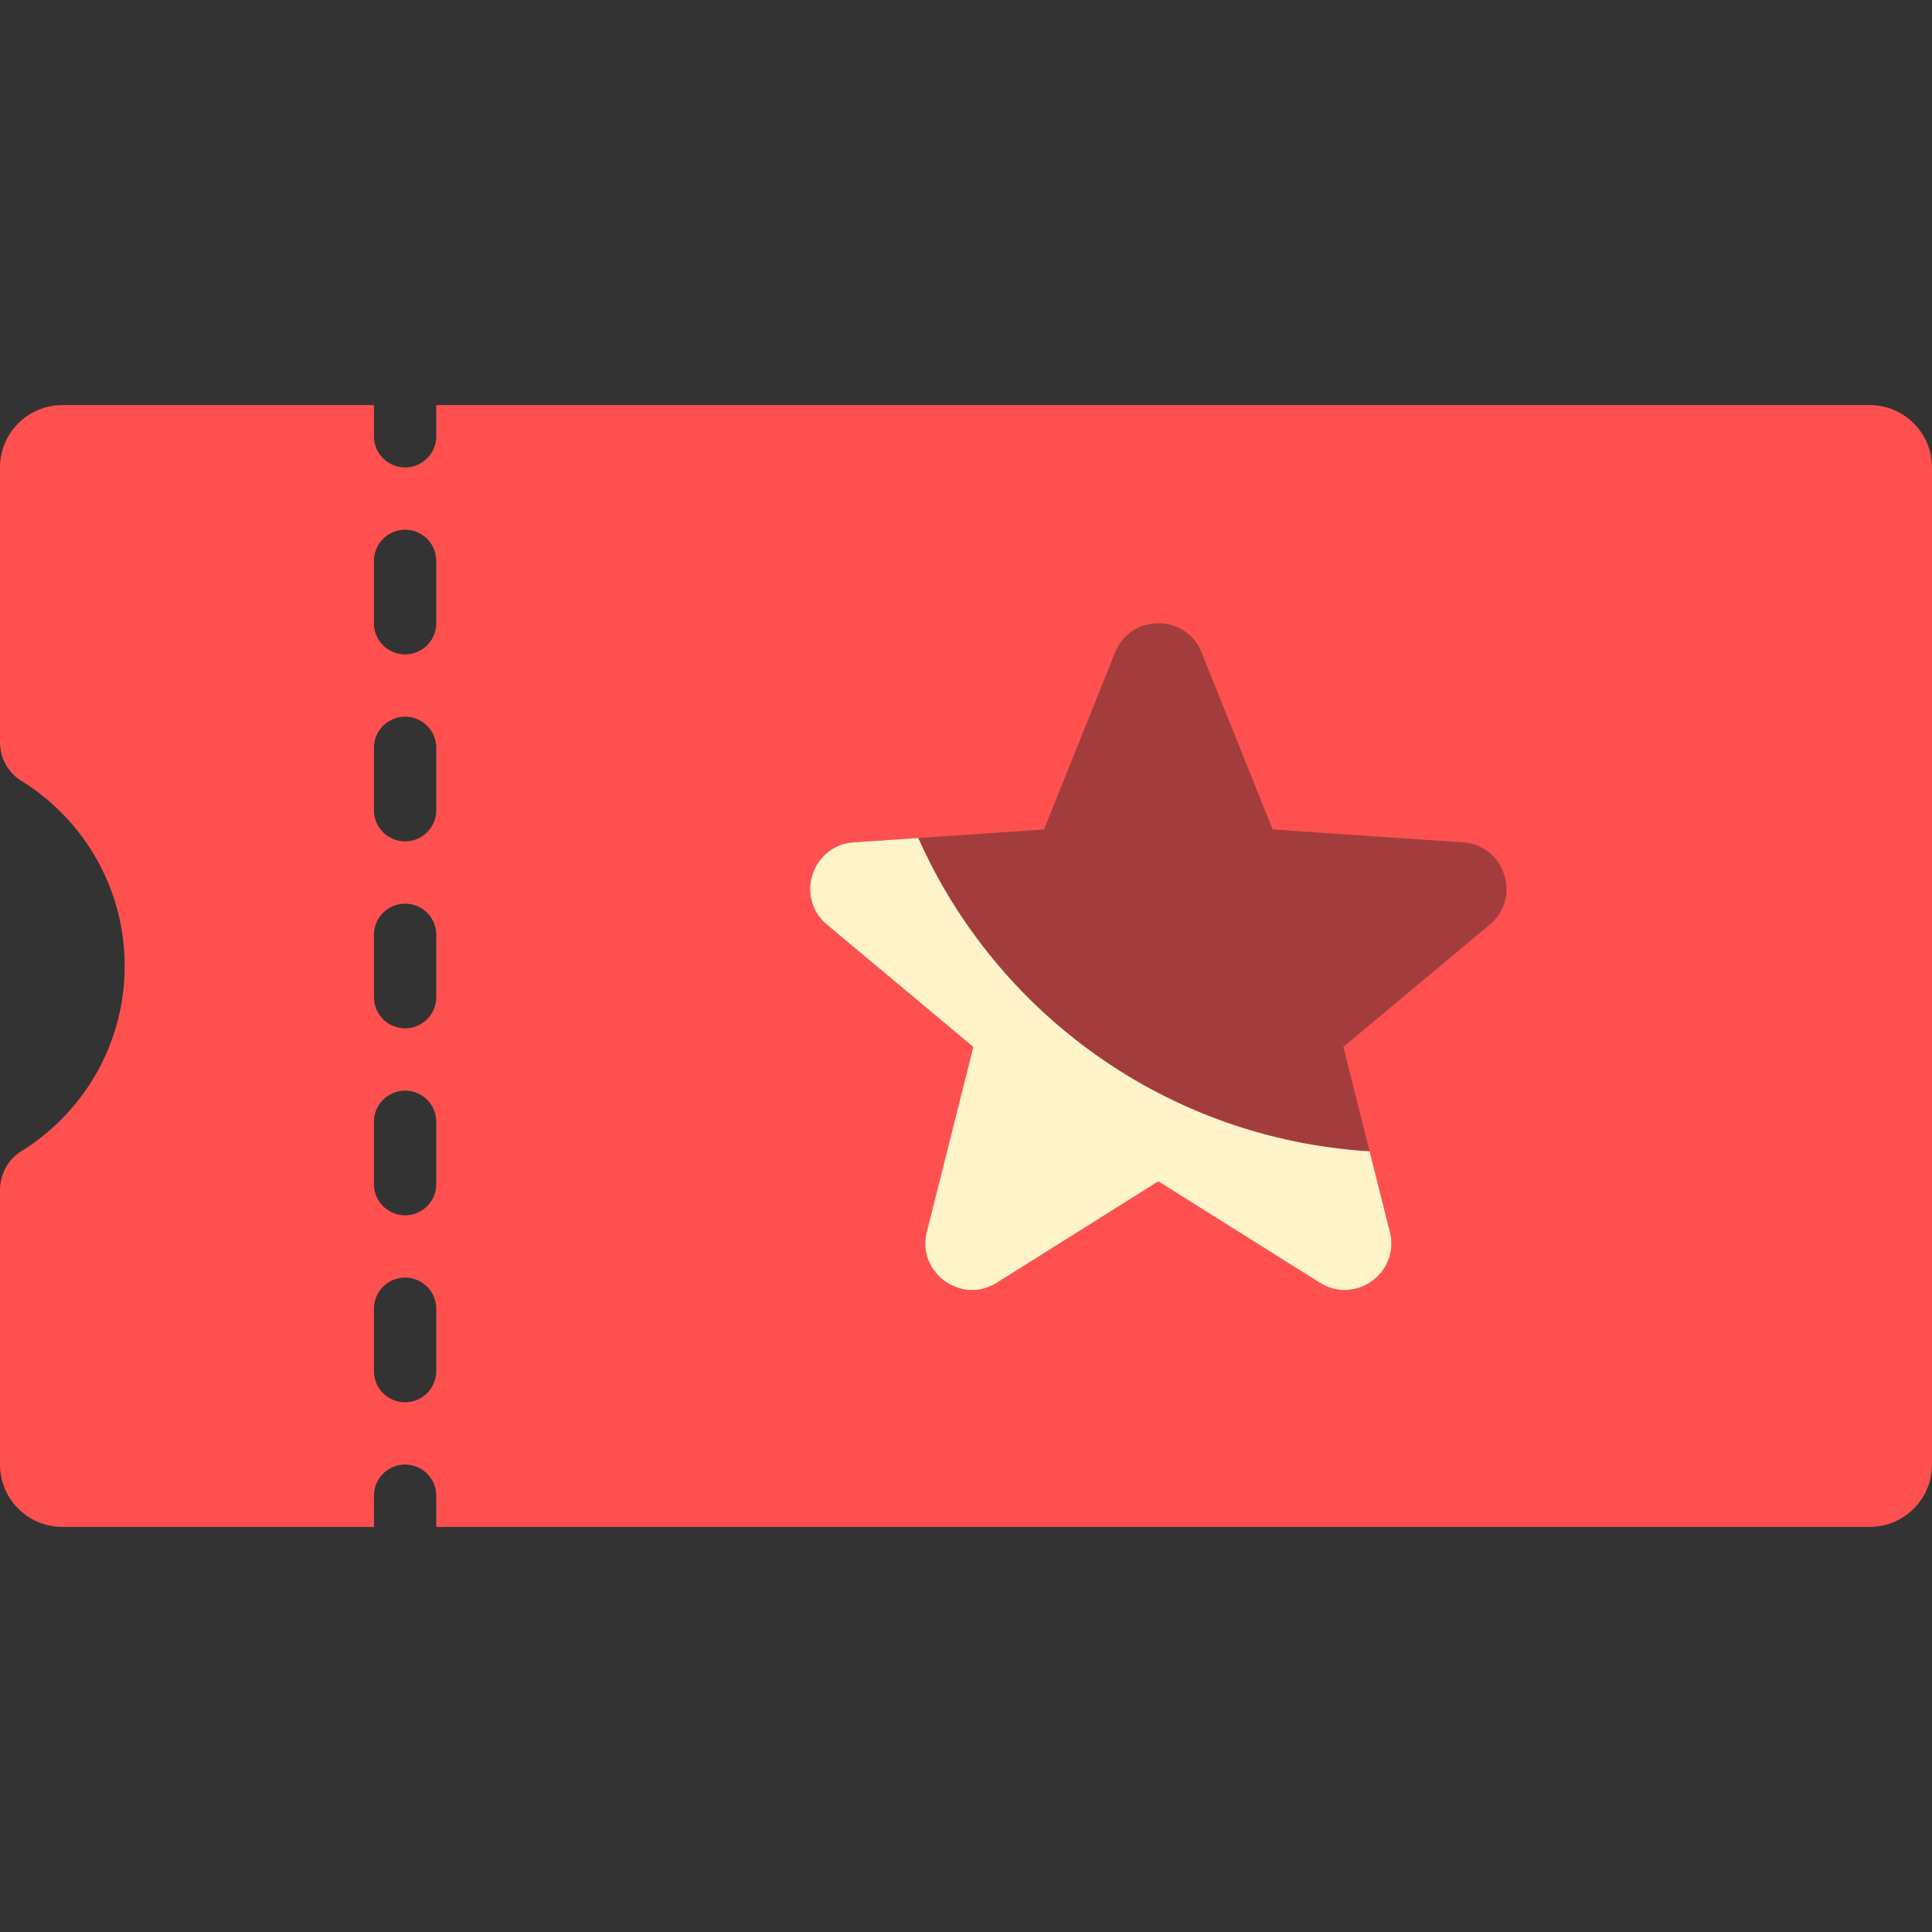 <svg xmlns="http://www.w3.org/2000/svg" version="1.1" xmlns:xlink="http://www.w3.org/1999/xlink" xmlns:svgjs="http://svgjs.com/svgjs" width="512" height="512" x="0" y="0" viewBox="0 0 512 512" style="enable-background:new 0 0 512 512" xml:space="preserve" class=""><rect x="0" y="0" width="512" height="512" fill="#333333" stroke="none"/><g><path d="M495.484 107.355H115.613v8.258a8.253 8.253 0 0 1-8.258 8.258 8.253 8.253 0 0 1-8.258-8.258v-8.258H16.516C7.395 107.355 0 114.749 0 123.871v72.697c0 4.163 2.047 8.119 5.587 10.309 16.459 10.18 27.445 28.347 27.445 49.123 0 20.775-10.986 38.943-27.445 49.123C2.047 307.313 0 311.27 0 315.432v72.697c0 9.121 7.395 16.516 16.516 16.516h82.581v-8.258a8.253 8.253 0 0 1 8.258-8.258 8.253 8.253 0 0 1 8.258 8.258v8.258h379.871c9.121 0 16.516-7.395 16.516-16.516V123.871c0-9.122-7.395-16.516-16.516-16.516zm-379.871 256a8.253 8.253 0 0 1-8.258 8.258 8.253 8.253 0 0 1-8.258-8.258v-16.516a8.253 8.253 0 0 1 8.258-8.258 8.253 8.253 0 0 1 8.258 8.258v16.516zm0-49.549a8.253 8.253 0 0 1-8.258 8.258 8.253 8.253 0 0 1-8.258-8.258V297.29a8.253 8.253 0 0 1 8.258-8.258 8.253 8.253 0 0 1 8.258 8.258v16.516zm0-49.548a8.253 8.253 0 0 1-8.258 8.258 8.253 8.253 0 0 1-8.258-8.258v-16.516a8.253 8.253 0 0 1 8.258-8.258 8.253 8.253 0 0 1 8.258 8.258v16.516zm0-49.548a8.253 8.253 0 0 1-8.258 8.258 8.253 8.253 0 0 1-8.258-8.258v-16.516a8.253 8.253 0 0 1 8.258-8.258 8.253 8.253 0 0 1 8.258 8.258v16.516zm0-49.549a8.253 8.253 0 0 1-8.258 8.258 8.253 8.253 0 0 1-8.258-8.258v-16.516a8.253 8.253 0 0 1 8.258-8.258 8.253 8.253 0 0 1 8.258 8.258v16.516z" style="" fill="#ff5050" data-original="#ffc350" class=""></path><path d="M487.226 388.129H140.387a8.258 8.258 0 0 1-8.258-8.258V132.129a8.258 8.258 0 0 1 8.258-8.258h346.839a8.258 8.258 0 0 1 8.258 8.258v247.742a8.258 8.258 0 0 1-8.258 8.258z" style="" fill="#ff5050" data-original="#ffd164" class=""></path><path d="M306.974 313.068 264.17 339.94c-9.433 5.922-21.271-2.678-18.554-13.48l12.33-49.013-38.784-32.405c-8.548-7.142-4.026-21.058 7.087-21.811l50.424-3.419 18.834-46.9c4.151-10.336 18.783-10.336 22.934 0l18.834 46.9 50.424 3.419c11.113.754 15.635 14.67 7.087 21.811l-38.784 32.405 12.33 49.013c2.717 10.802-9.12 19.403-18.554 13.48l-42.804-26.872z" style="" fill="#a33d3d" data-original="#ffffff" class=""></path><path d="M362.96 305.111c-53.511-3.271-98.879-36.395-119.61-83.039l-17.101 1.159c-11.113.754-15.635 14.67-7.087 21.811l38.784 32.405-12.331 49.013c-2.717 10.802 9.12 19.402 18.554 13.48l42.804-26.872 42.803 26.872c9.433 5.922 21.271-2.678 18.553-13.48l-5.369-21.349z" style="" fill="#fff3ca" data-original="#fff6d8" class=""></path></g></svg>